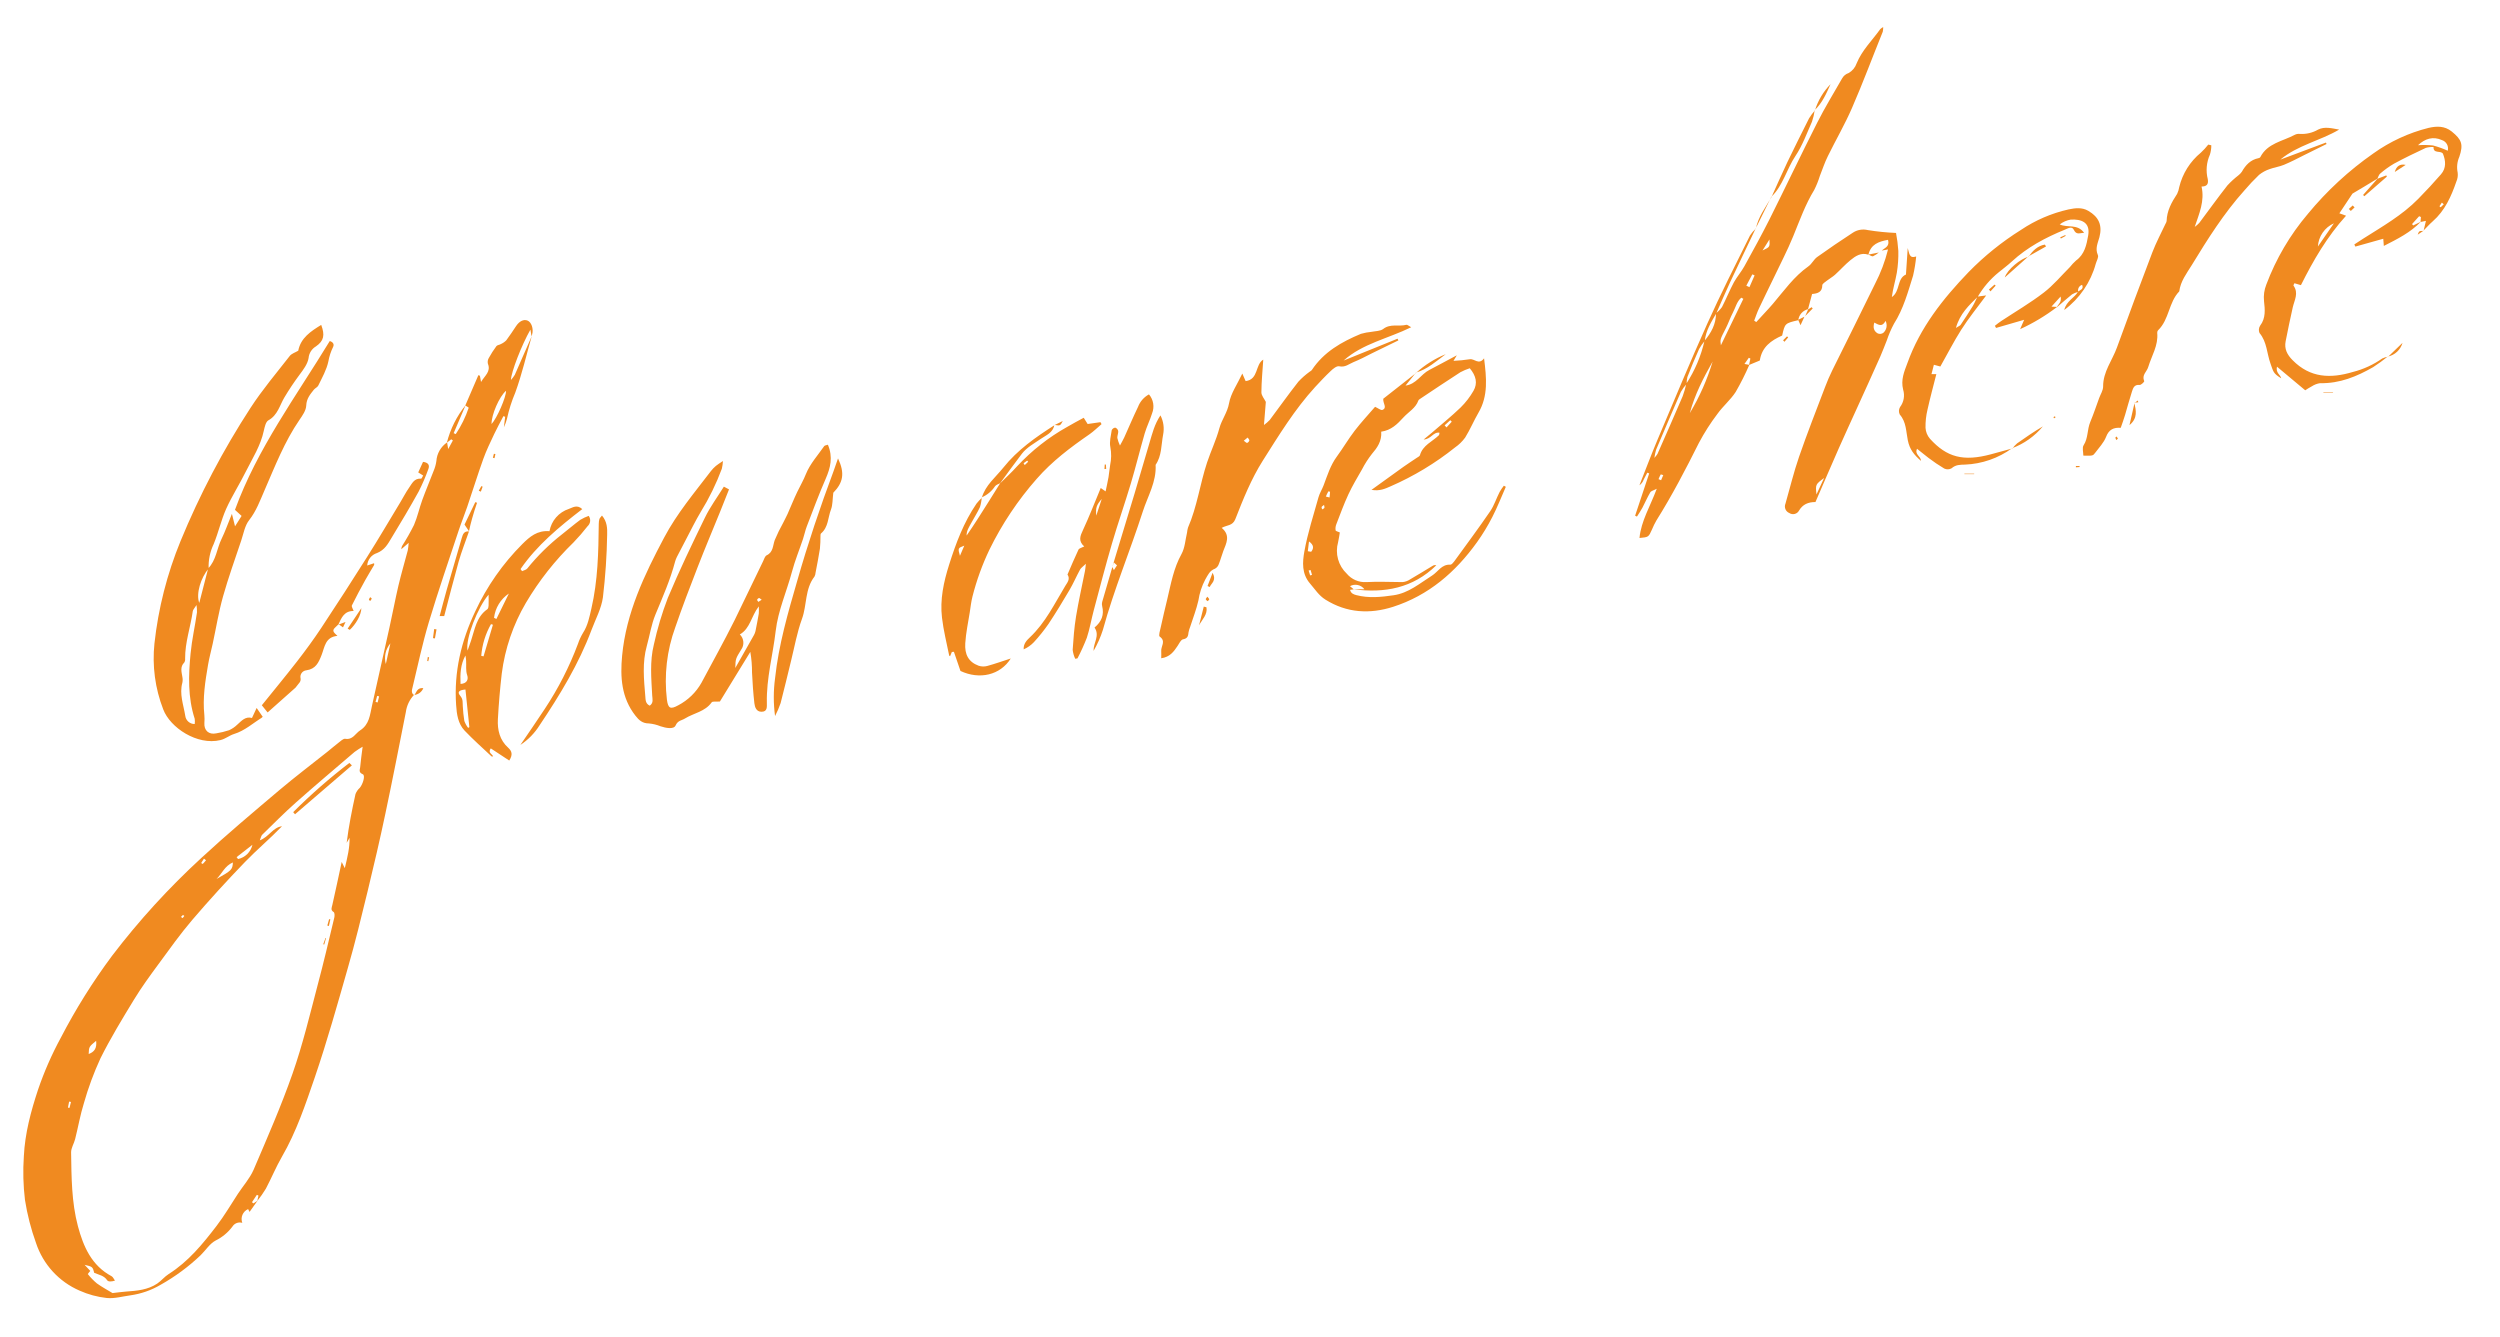 <svg xmlns="http://www.w3.org/2000/svg" xmlns:xlink="http://www.w3.org/1999/xlink" viewBox="0 0 800.94 428.19"><defs><clipPath id="clip-path-you-are-here-two" transform="translate(7.48 8.6)"><path d="M125.14,214.05a9.92,9.92,0,0,0-2.6,5.49c-2.15,10.86-4.27,21.73-6.56,32.56-1.75,8.29-3.67,16.55-5.67,24.79s-4,16.47-6.35,24.62c-3.34,11.7-6.63,23.44-10.55,34.95-3,8.72-5.92,17.51-10.59,25.57-1.9,3.29-3.34,6.83-5.12,10.19a36.37,36.37,0,0,1-2.76,3.95l.39-1.74-.52-.23-1.56,2.35.47.39c.43-.29.86-.58,1.3-.86l-2.55,3.59a7.76,7.76,0,0,0-.46-.91,3.49,3.49,0,0,0-1.87,4.41A2.77,2.77,0,0,0,67,384.34a14.93,14.93,0,0,1-5.39,4.49c-1.91,1-3.21,3.16-4.84,4.74A64,64,0,0,1,44,403a26.2,26.2,0,0,1-9.73,3.4c-2.51.34-5.06,1.09-7.52.85A28.91,28.91,0,0,1,18,404.88,25.24,25.24,0,0,1,4.07,389.66,75.11,75.11,0,0,1,.52,375.83a74.06,74.06,0,0,1-.36-14c.35-7.32,2.26-14.41,4.54-21.3A108.08,108.08,0,0,1,12,323.87a191.85,191.85,0,0,1,16.42-26.25A241,241,0,0,1,57,266.29c8.14-7.53,16.65-14.67,25.12-21.84,5-4.21,10.18-8.14,15.29-12.2,1.19-.95,2.33-1.95,3.54-2.88.68-.51,1.53-1.38,2.17-1.28,2.46.4,3.23-1.7,4.77-2.69,3-1.92,3.14-5,3.8-7.88q2.84-12.56,5.61-25.11c1-4.45,1.82-8.93,2.86-13.37.9-3.79,2-7.53,3-11.3a22.08,22.08,0,0,0,.29-2.43l-2.37,2.05a3.3,3.3,0,0,1,.23-1,72.88,72.88,0,0,0,3.84-6.76c1.12-2.57,1.69-5.38,2.65-8,1.14-3.14,2.46-6.22,3.65-9.35a12.45,12.45,0,0,0,.87-3.11,7.88,7.88,0,0,1,3.43-6c.09.49.17,1,.36,2.13l1.5-2.76-.53-.37-1.4,1.09a31.41,31.41,0,0,1,6-12q-1.9,4.47-3.82,8.94l.67.31a35.49,35.49,0,0,0,4.15-8.45c0-.09-.71-.47-1.09-.72l4.19-9.72.49.19.36,2c1.22-2.08,3.22-3.29,2.2-5.85a2.47,2.47,0,0,1,.27-1.8,32.91,32.91,0,0,1,2.46-3.84c.27-.36,1-.39,1.42-.66a5.62,5.62,0,0,0,1.74-1.2c1.12-1.47,2.09-3,3.14-4.56s2.41-2.27,3.66-1.77,2,2.61,1.48,4.45l-.18.62L162.45,97c-2.83,5-6.17,13.59-6.24,16.14a10.79,10.79,0,0,0,1.24-1.65c1.83-4.12,3.63-8.26,5.43-12.4-1.71,6-3.13,12.19-5.27,18.07a46.4,46.4,0,0,0-2.66,8.38,16,16,0,0,1-1,2.77l.41-3.38-.56-.21c-1,1.9-2,3.76-2.93,5.7-1.24,2.64-2.53,5.27-3.51,8-1.83,5.09-3.42,10.26-5.16,15.37-.87,2.56-1.9,5.06-2.75,7.62-3.22,9.75-6.59,19.45-9.53,29.28-2.05,6.84-3.53,13.86-5.2,20.81-.21.88-.61,2,.54,2.63ZM21.45,398.58a7.34,7.34,0,0,0-.8,1,20,20,0,0,0,2.92,3c1.65,1.19,3.47,2.15,5,3.09,1.53-.17,2.92-.38,4.32-.48,3.49-.25,7-.54,10-2.56,1.32-.89,2.35-2.23,3.69-3.07,6.31-4,10.89-9.63,15.32-15.41,2.51-3.26,4.58-6.85,6.85-10.3,1.68-2.54,3.78-4.9,5-7.65,4.36-10.19,8.83-20.38,12.49-30.83,3.23-9.21,5.52-18.76,8-28.2,1.94-7.23,3.63-14.52,5.38-21.79.14-.56.12-1.56-.19-1.76-1.11-.67-.61-1.48-.44-2.28,1-4.52,2-9,3-13.79l1,2c.86-3.61,1.59-6.59,1.52-9.73l-.93,1.61c.66-5.29,1.69-10.47,2.83-15.63a5.22,5.22,0,0,1,1.38-2c1-1.18,1.85-4,.95-4.35-1.45-.62-.9-1.48-.83-2.25.16-2,.47-4,.79-6.57a27.73,27.73,0,0,0-2.58,1.67c-6.27,5.37-12.59,10.7-18.77,16.18-3.73,3.31-7.25,6.87-10.83,10.36-.35.34-.42,1-.77,1.79,3-1.14,4.17-4.17,7.12-4.52-3.85,4-8.06,7.51-11.86,11.45-5.79,6-11.45,12.19-16.88,18.54-3.87,4.53-7.33,9.41-10.86,14.22-2.7,3.67-5.4,7.36-7.77,11.25-3.78,6.2-7.57,12.43-10.81,18.92a98.66,98.66,0,0,0-5.28,14.3c-1.18,3.77-1.85,7.7-2.82,11.55-.36,1.44-1.31,2.85-1.29,4.27.12,7.94.13,15.94,2.19,23.66,1.73,6.46,4.35,12.58,10.78,16,.47.25.72.93,1.08,1.41-1.05.35-2.15.39-2.48-.1-1-1.53-2.68-1.76-4.16-2.39-.49-1.92-.57-2-3.09-2.57ZM150,127.25c1.74-1.85,4.72-8.7,4.64-10.65C152.49,118.42,149.93,124.31,150,127.25ZM61.9,273c4.78-2.67,5.13-3,5.23-5.3C64.53,268.8,63.6,271.33,61.9,273Zm6.42-7,.47.62a6.06,6.06,0,0,0,4.6-4.57Zm49.27-68.48a7.29,7.29,0,0,0-1.46,6.62ZM23.32,324.85c-2.3,1.91-2.3,1.91-2.39,4.23C22.79,328.4,23.59,327.21,23.32,324.85Zm89.51-108.57.68.17.47-1.95-.63-.15ZM58.53,267l-.67-.51-.89,1.4c.17.1.47.33.5.3C57.85,267.83,58.18,267.42,58.53,267ZM15.26,344.44l-.6-.12-.37,1.93.49.1ZM50.5,285.16c.23.17.5.4.53.37a5,5,0,0,0,.54-.68c-.15-.11-.39-.34-.45-.31A4.54,4.54,0,0,0,50.5,285.16ZM591.11,73c-2.36-.8-4.16.45-5.8,1.79s-3.24,3.13-4.91,4.65c-.78.7-1.74,1.21-2.57,1.87-.56.44-1.48,1-1.49,1.47,0,2.18-1.45,2.66-3.27,2.81-.47,1.73-.9,3.37-1.34,5l.11-.15a4.1,4.1,0,0,0-3.19,3.54c-4.29,1-4.29,1-5.17,4.92-3.54,1.57-6.51,3.66-7.16,8l-3.45,1.43c.14-.69.29-1.38.43-2.06l-.5-.25L551.4,108l1.56.29a85.24,85.24,0,0,1-4.38,8.7c-1.64,2.52-4.05,4.52-5.83,7a68.41,68.41,0,0,0-5.94,9.3c-4.23,8.45-8.59,16.83-13.61,24.84a23.91,23.91,0,0,0-1.43,2.92c-1.09,2.43-1.08,2.44-4,2.71.53-5.48,3.45-10.14,5.54-15.78-1,.54-1.81.69-2.08,1.15-.94,1.59-1.66,3.3-2.52,4.93-.52,1-1.17,1.89-1.75,2.84l-.59-.28q2.25-6.78,4.51-13.55l-.61-.23c-.38.73-.79,1.44-1.14,2.17a3.75,3.75,0,0,1-1.38,1.87c1.9-4.79,3.7-9.61,5.7-14.36,5.29-12.52,10.49-25.08,16.07-37.48,4.27-9.51,9-18.81,13.65-28.17A11,11,0,0,1,555,64.68L555,64.6c-2.75,5.79-5.54,11.55-8.26,17.36-1.51,3.24-2.91,6.53-4.36,9.81-1.6,2.78-3.35,5.5-3.68,8.82a15.94,15.94,0,0,0-1.83,2.61c-1.33,2.94-2.56,5.94-3.75,9a8.27,8.27,0,0,0-.24,2.19,14.75,14.75,0,0,0-1.84,2.54c-2.7,6.16-5.32,12.35-7.94,18.54a17.68,17.68,0,0,0-.56,2.63,9.41,9.41,0,0,0,1-1.27c2.71-6.16,5.43-12.3,8.07-18.49a30.08,30.08,0,0,0,1.16-4,42.65,42.65,0,0,0,5.83-13.75c2.15-2.56,3.7-5.37,3.68-8.83a9.66,9.66,0,0,0,1.93-2c1.35-2.61,2.43-5.35,3.82-7.93,1-1.8,2.37-3.36,3.36-5.15,2.73-4.94,5.45-9.89,8-14.94,5.16-10.31,10.1-20.73,15.3-31,2.45-4.85,5.3-9.49,8-14.22a3.65,3.65,0,0,1,2.09-1.72,5.7,5.7,0,0,0,2.57-3.12c1.73-4.22,5-7.36,7.56-10.95a5.31,5.31,0,0,1,.94-.67,6.87,6.87,0,0,1-.14,1.51C592.42,9.7,589.34,18,585.85,26c-2.28,5.27-5.2,10.26-7.73,15.43-1,2-1.72,4.21-2.56,6.33a28.58,28.58,0,0,1-1.81,4.5c-2.86,4.67-4.66,9.79-6.72,14.81-1.88,4.62-4.2,9-6.35,13.56-1.55,3.23-3.15,6.44-4.67,9.68-.58,1.24-1,2.54-1.49,3.82l.67.45c1.78-2,3.63-3.85,5.34-5.86,3.57-4.2,6.75-8.75,11.37-12,1.11-.77,1.73-2.24,2.83-3,3.7-2.66,7.49-5.21,11.31-7.71a6.08,6.08,0,0,1,4.92-.89,77.38,77.38,0,0,0,9,.91,47.2,47.2,0,0,1,.74,5.74,38.37,38.37,0,0,1-.48,7c-.45,2.59-1.27,5.12-1.6,7.8,2.73-1.82,1.58-5.95,4.52-7.22.19-2.74.36-5.27.57-8.49.53,1.73.46,3.46,2.71,2.71a46.42,46.42,0,0,1-1,6.15c-1.65,5.28-3.09,10.64-6.11,15.39a33.84,33.84,0,0,0-2.3,5.34c-.7,1.71-1.32,3.45-2.07,5.13q-3.7,8.31-7.49,16.58c-1.92,4.25-3.89,8.48-5.77,12.74-2.54,5.75-5,11.52-7.53,17.34-2.34,0-4.08.75-5.26,2.73a2.17,2.17,0,0,1-3.12.79,2.27,2.27,0,0,1-1.23-3c1.44-5,2.65-10.1,4.35-15,2.59-7.5,5.5-14.89,8.32-22.31.69-1.83,1.46-3.63,2.32-5.38,4.57-9.26,9.22-18.47,13.72-27.76a50.36,50.36,0,0,0,4.15-11l-2,.37c.91-.88,2.62-1.27,2-3.45C594.34,68.8,591.89,69.68,591.11,73Zm-57.19,50.71a72.73,72.73,0,0,0,7.29-16.49C538.28,112.44,535.49,117.78,533.92,123.66Zm17.13-36.57-.66-.37c-1.45,1.25-1.85,3.19-2.7,4.8s-1.43,3.38-2.26,5c-1.84,3.59-1.86,3.58-1.58,5.46ZM593,94.75c-.5,1.67-.1,2.8,1.14,3.49a1.89,1.89,0,0,0,1.73-.19,3.17,3.17,0,0,0,.73-3.85C595.52,96.37,594.25,95.37,593,94.75Zm-16.06,49.77c-2.8,2.08-2.8,2.08-2.47,5.3C575.44,147.73,576.18,146.12,576.93,144.52ZM557.19,71.64c2.36-1.09,2.36-1.09,2.22-3.53C558.54,69.49,557.86,70.56,557.19,71.64ZM552,82.92l1,.48,1.65-3.77-.73-.34C553.28,80.5,552.63,81.71,552,82.92Zm-28.11,62,.8.34c.23-.55.47-1.09.7-1.64-.29-.08-.78-.28-.82-.22A13.8,13.8,0,0,0,523.86,144.94ZM59.21,173.51c2.57-2.61,2.76-6.31,4.27-9.41,1.17-2.39,2.05-4.92,3.34-8.08l1,4,2.1-3.33-2.12-1.95c7.15-19.64,19.59-36.36,30.37-54.08,1,.31,1.52,1,1.06,1.91a17.1,17.1,0,0,0-1.51,4.63c-.57,2.68-2,5.19-3.23,7.72-.26.54-1,.82-1.41,1.32-1.19,1.5-2.36,2.87-2.45,5.1-.06,1.56-1.21,3.19-2.17,4.58-4.8,7-7.85,14.89-11.22,22.63-1.41,3.23-2.61,6.58-4.89,9.48-1.39,1.75-1.8,4.3-2.54,6.52-2,6-4.13,11.88-5.83,17.92-1.4,5-2.23,10.16-3.33,15.24-.48,2.22-1.09,4.41-1.47,6.65-.91,5.33-1.77,10.67-1.19,16.12A14.59,14.59,0,0,1,58,223c-.17,2.41,1.41,3.85,3.79,3.35a27.1,27.1,0,0,0,4.11-1,9,9,0,0,0,2.58-1.74c1.41-1.24,2.64-2.8,4.77-2.19l1.49-3.21,2,2.91c-3.12,1.88-5.72,4.37-9.28,5.45-1.45.44-2.67,1.54-4.33,1.94-7.44,1.79-16.11-4-18.31-9.83A45.27,45.27,0,0,1,42,197.55a121.13,121.13,0,0,1,8.35-32.77,259.16,259.16,0,0,1,22.42-42.69c3.78-5.82,8.3-11.16,12.58-16.65.59-.76,1.73-1.09,2.72-1.68.8-4.1,4-6.21,7.36-8.27,1.21,3.25.89,5.1-1.7,6.89a4.85,4.85,0,0,0-2.35,3.75c-.31,1.9-1.7,3.73-2.92,5.36a85.94,85.94,0,0,0-4.83,7.24c-1.48,2.48-2.15,5.7-5.12,7.33-.85.47-1.2,2.15-1.47,3.34-1,4.72-3.58,8.77-5.72,13-2,4.05-4.48,7.91-6.33,12-1.62,3.64-2.49,7.6-4,11.28a16.75,16.75,0,0,0-1.63,7.88c-2.48,2.84-4.12,8.1-3,11C57.38,180.52,58.3,177,59.21,173.51ZM54.9,223.36a6.09,6.09,0,0,0,0-1.67c-2.23-6.88-2-13.93-1.32-20.95C54,196.32,55,192,55.63,187.57a14.3,14.3,0,0,0-.15-2.34c-.69,1.1-1.13,1.51-1.2,2-.72,5.08-2.5,10-2.45,15.18a1.94,1.94,0,0,1-.27,1.23c-1.41,1.41-.87,3-.62,4.61a4.59,4.59,0,0,1,0,1.88c-1,3.64.37,7.08.93,10.57A3,3,0,0,0,54.9,223.36Zm202.86-89.48c1.68,4,.82,7.38-.7,10.88-2.19,5-4.09,10.16-6.06,15.27-.51,1.31-.77,2.72-1.22,4.05-1.17,3.5-2.58,6.93-3.53,10.48-1.69,6.35-4.45,12.4-5.22,19-.89,7.66-3,15.16-2.83,23,0,1.27.23,2.89-1.73,2.87-1.64,0-2.13-1.49-2.27-2.75-.37-3.24-.59-6.49-.75-9.75a37.43,37.43,0,0,0-.55-6.68l-9.74,15.9c-1.16.1-2.34-.14-2.64.27-2.13,3-5.73,3.42-8.56,5.17-1,.65-2.27.57-3,2.24-.59,1.31-3.11.82-4.83.25a13.13,13.13,0,0,0-3.73-.91c-2,0-3.17-1-4.31-2.49-4.5-5.73-4.9-12.37-4.26-19.2,1.3-13.74,7.11-25.88,13.46-37.84,4.1-7.76,9.73-14.41,15-21.33a11.14,11.14,0,0,1,1.58-1.64c.56-.48,1.21-.85,2.26-1.57a13.35,13.35,0,0,1-.35,2.47A78.62,78.62,0,0,1,217,155.44c-1.67,2.79-3.08,5.72-4.6,8.59q-1.53,2.88-3,5.76a8.15,8.15,0,0,0-.59,1.51c-1.55,5.89-4,11.43-6.31,17-1.31,3.17-1.82,6.66-2.75,10-1.51,5.36-.94,10.77-.49,16.18.1,1.18.05,2.36,1.43,3,1.28-.93.84-2.1.78-3.26-.29-5.44-.81-10.92.52-16.27a103.56,103.56,0,0,1,4.49-15c3.65-8.71,7.75-17.25,11.9-25.75,1.65-3.4,3.94-6.49,6.05-9.89l1.65.88c-1,2.48-1.91,4.82-2.85,7.15-2.41,5.93-4.9,11.82-7.21,17.78-2.48,6.38-4.93,12.77-7.15,19.24a50.18,50.18,0,0,0-2.68,23.24c.38,2.79,1.13,3.14,3.64,1.75a18.25,18.25,0,0,0,7.4-7.17q2.66-4.87,5.26-9.77c1.84-3.46,3.7-6.91,5.43-10.42,3.07-6.23,6-12.51,9.07-18.76.33-.69.59-1.65,1.16-1.93,2.13-1,1.94-3.11,2.58-4.87a53.25,53.25,0,0,1,2.67-5.48c.48-1,1-1.9,1.43-2.87,1.06-2.37,2-4.78,3.13-7.12.92-1.92,2-3.74,2.78-5.74,1.32-3.24,3.82-6,5.87-8.94C256.82,134.09,257.37,134,257.76,133.88Zm-28.21,60.78a3.75,3.75,0,0,1,.4,4.91c-1.63,2.7-1.82,2.78-1.86,5.84,2.17-3.84,4.08-7.21,6-10.59a4.73,4.73,0,0,0,.46-1.2c.38-1.88.75-3.76,1.07-5.65a17.32,17.32,0,0,0,0-2.31C233.12,188.92,232.9,192.72,229.55,194.66Zm7-11.11c-.44-.3-.69-.59-.86-.55a.94.94,0,0,0-.61.57c0,.17.25.44.39.66Zm147.41-23c2.85,2.41,1.44,4.89.48,7.38-.54,1.41-.9,2.88-1.47,4.27a2.58,2.58,0,0,1-1.2,1.4c-1.72.62-2.25,2-3.11,3.46a20.89,20.89,0,0,0-2.2,6.72c-.64,2.84-1.72,5.57-2.61,8.36a10,10,0,0,0-.55,1.82c-.12,1.15-.26,2-1.76,2.26-.7.13-1.24,1.35-1.77,2.14-1.2,1.82-2.46,3.54-5.22,3.93,0-.94.05-1.63,0-2.31-.14-1.51,1.63-3.16-.5-4.64-.41-.28.14-2.05.37-3.1.65-3,1.35-5.88,2.05-8.81,1.19-5,2.05-10,4.58-14.54,1.1-2,1.22-4.55,1.77-6.86a9,9,0,0,1,.3-1.58c2.93-6.7,3.84-14,6.11-20.86,1.23-3.69,2.94-7.25,3.95-11,.75-2.77,2.57-5,3.1-8,.56-3.17,2.64-6.07,4.25-9.52l1.06,2.43c4.2-.55,3-5.29,5.65-6.89-.23,3.49-.57,7-.6,10.5,0,1,.89,2,1.42,3.05-.17,2.14-.36,4.49-.6,7.4a13.75,13.75,0,0,0,1.85-1.6c3.06-4.08,6-8.25,9.17-12.27a24.22,24.22,0,0,1,3.58-3.17c.25-.21.58-.34.75-.59,3.83-5.78,9.53-9,15.72-11.58a18.92,18.92,0,0,1,3.4-.64c1.27-.26,2.8-.2,3.73-.91,2.32-1.81,5-.7,7.45-1.34.29-.07.71.35,1.52.78-7.47,3.67-15.55,5.22-21.65,10.67l17.29-7,.25.55-8.53,4.16c-1.95,1-3.87,2-5.87,2.81-1.44.6-2.66,1.74-4.56,1.32-.77-.18-2,.81-2.73,1.53-1.74,1.63-3.36,3.38-5,5.14-6.55,7.17-11.58,15.42-16.75,23.58-3.73,5.91-6.29,12.34-8.81,18.77C387.4,159.91,385.59,159.57,383.92,160.52ZM391,132.6c.51.35.86.76,1.07.7a1.19,1.19,0,0,0,.72-.81c0-.28-.35-.61-.56-.91Zm35.23,47.61-1.19.16c.3,1.15,1.08,1.44,2,1.69,4,1.05,7.95.63,11.93.05,4.83-.69,8.4-3.82,12.31-6.28,1.94-1.22,3.1-3.7,5.91-3.52.38,0,.88-.6,1.19-1,3.89-5.36,7.85-10.68,11.59-16.15,1.26-1.85,1.94-4.11,3-6.15a15,15,0,0,1,1.35-2l.63.35c-1.43,3.23-2.71,6.55-4.33,9.69a63.67,63.67,0,0,1-4.9,8.06c-6.88,9.6-15.55,17.07-26.92,20.71-7.39,2.35-14.77,2-21.65-2.32-2.13-1.33-3.34-3.33-4.9-5.12-2.75-3.16-2.45-6.92-1.84-10.34,1.06-5.85,2.91-11.57,4.52-17.32.37-1.32,1.15-2.53,1.64-3.82,1.2-3.16,2.17-6.41,4.22-9.2s3.69-5.64,5.74-8.31,4.35-5.13,6.53-7.66c.86.37,1.84,1.18,2.36,1,1.63-.71.12-2.06.26-3.58l10.54-8.28-.07-.07-3.34,4.13c3.47-.44,4.92-3.63,7.62-5s5.55-3,8.82-4.7c-.49.83-.7,1.17-1.07,1.78a46.48,46.48,0,0,0,5.16-.51c1.54-.32,2.92,2,4.64-.3.78,6.25,1.37,12-1.78,17.39-1.52,2.62-2.69,5.44-4.28,8a13.53,13.53,0,0,1-3.24,3.16,91.6,91.6,0,0,1-20.61,12.44c-1.73.76-3.51,1.62-6.16,1.15,3.7-2.66,6.93-5,10.2-7.35,1.41-1,2.88-1.94,4.32-2.92.36-.25.9-.48,1-.82.9-3.23,4-4.37,6.08-6.41.13-.12.1-.4.19-.81-2-.34-2.67,2.08-5.08,2.18,1.16-1,1.87-1.52,2.55-2.11,3.12-2.7,6.34-5.3,9.31-8.16a24.78,24.78,0,0,0,4.11-5.33c1.39-2.41.84-4.81-1.19-7.23a18,18,0,0,0-3,1.27c-4.29,2.76-8.52,5.61-12.76,8.43-.27.18-.61.38-.71.65-.88,2.43-3.1,3.59-4.7,5.32-2.06,2.25-4,4.19-7.2,4.65.21,3.07-1.26,5.12-3,7.15a31.42,31.42,0,0,0-3.15,4.92c-1.51,2.63-3.08,5.25-4.36,8-1.46,3.14-2.64,6.4-3.89,9.63a3.68,3.68,0,0,0-.21,1.91c0,.25.76.4,1.35.68-.16.88-.3,2-.56,3.13A10.09,10.09,0,0,0,424,175.2a7.59,7.59,0,0,0,6.28,2.69c3.86-.23,7.74,0,11.6,0a5.21,5.21,0,0,0,2.38-.86c2.45-1.41,4.84-2.91,7.26-4.36a1.43,1.43,0,0,1,1.16-.17c-7.45,7.33-16.58,9-26.55,7.69h3.53a3.63,3.63,0,0,0-4.64-1ZM411.51,168l1.07.18c.81-1,1-2.11-.69-3.31Zm43.83-40.32.61.66,1.68-1.84-.48-.48Zm-38,22.81,1.13.29c.06-.6.14-1.21.16-1.81a1.12,1.12,0,0,0-.53-.15C417.77,149.36,417.54,149.93,417.29,150.49ZM412.39,174l-.62.19c.16.52.33,1,.49,1.56l.6-.18C412.71,175,412.55,174.48,412.39,174Zm4.31-20.83c-.37.3-.68.44-.76.66s.1.51.17.77c.24-.16.58-.26.7-.48S416.76,153.57,416.7,153.13ZM700,37.72a22.45,22.45,0,0,1-2.37,2.58,20.56,20.56,0,0,0-6.94,11.05,7.47,7.47,0,0,1-.67,2.16c-1.76,2.68-3.29,5.42-3.37,8.74a2.55,2.55,0,0,1-.37.88c-1.41,3-3,6-4.19,9.09q-5.8,15.21-11.35,30.51c-1.5,4.15-4.47,7.77-4.43,12.52,0,1.22-.82,2.45-1.27,3.67-.93,2.56-1.79,5.14-2.84,7.65s-.64,5.16-2.14,7.48c-.52.8-.09,2.21-.09,3.32,3,.06,3.06.09,3.8-.91,1.23-1.66,2.76-3.23,3.48-5.09.89-2.33,2.37-3.07,4.7-2.91.5-1.47,1-2.78,1.39-4.13.75-2.49,1.39-5,2.21-7.5.35-1.07.72-2.29,2.43-2.1.47.06,1.57-1,1.49-1.22-.86-2,.85-3,1.29-4.53,1.09-3.59,3.27-6.92,2.88-10.91a1.21,1.21,0,0,1,.3-.88c3.56-3.44,3.35-8.92,6.76-12.44.41-3.24,2.35-5.74,4-8.4C699.8,68,705,59.72,711.56,52.42a66.81,66.81,0,0,1,4.71-5,11,11,0,0,1,3.37-1.84c1.49-.56,3.12-.76,4.59-1.37,2.2-.92,4.31-2,6.45-3.1,2.41-1.18,4.81-2.38,7.22-3.57l-.22-.46-14.6,5.46c5.56-4.64,12.68-6,18.85-9.62-2.31-.4-4.62-1.07-6.75,0a10.39,10.39,0,0,1-5.88,1.38,2.83,2.83,0,0,0-1.57.28c-3.88,2.1-8.77,2.67-11.08,7.19a.83.83,0,0,1-.54.3c-2.56.5-4.14,2.2-5.36,4.36a5.33,5.33,0,0,1-1.09,1.14,28.61,28.61,0,0,0-3.53,3.23c-3.09,3.93-6,8-9,12a9.57,9.57,0,0,1-1.47,1.29c1.42-4.27,3.24-8.26,2.18-12.93,1.59,0,2.3-.67,2-2.35a12,12,0,0,1,.68-7.86,9.89,9.89,0,0,0,.45-3Zm54.29,10.84c-1.37.83-2.73,1.67-4.1,2.49l-4,2.38L742,59.74l2.14.77c-6.08,6.71-10.48,14.29-14.46,22.25l-2.08-.62c-.16.37-.37.66-.3.75,1.73,2.41.29,4.68-.24,7-.83,3.59-1.54,7.21-2.27,10.82-.49,2.47.47,4.32,2.24,6.1,5.63,5.69,12.12,5.91,19.29,3.76a28.59,28.59,0,0,0,9.41-4.32,5.74,5.74,0,0,1,1.84-.55l-.07-.07a54.75,54.75,0,0,1-4.69,3.4c-5.23,3-10.72,5.27-17,5.13a6.52,6.52,0,0,0-2.63,1c-.77.38-1.47.88-2.12,1.28L722,108.87c-.45,2,1.13,2.6,1.37,3.73-2.64-1.6-2.5-2.15-3.42-4.66-1.2-3.27-1.12-7-3.54-9.86a2.5,2.5,0,0,1,.2-2.34c1.87-2.42,1.53-5.29,1.25-7.84a11.11,11.11,0,0,1,.73-5.32,76.48,76.48,0,0,1,13.3-22.64,105.18,105.18,0,0,1,21-19.39,52.25,52.25,0,0,1,17.65-8.17c2.59-.59,5.14-.71,7.44,1.14,3.25,2.63,3.78,4.13,2.45,8.11a8.32,8.32,0,0,0-.53,5.08,5.36,5.36,0,0,1-.42,2.85c-1.64,4.76-3.66,9.32-7.57,12.75-1.06.93-2,2-3,3l.06.06c.24-1,.47-2,.76-3.21l-1.73.36.12-1.59-.57-.26-2.27,2.52.38.43,2.43-1.18c-3.29,3.44-7.44,5.5-11.85,7.75-.07-.9-.12-1.49-.18-2.3l-8.94,2.51-.33-.69c.94-.61,1.87-1.24,2.82-1.84,6.15-3.9,12.51-7.51,17.66-12.76,2.5-2.55,4.94-5.16,7.28-7.86,1.75-2,1.54-4.38.61-6.65-.8-1.06-3.07.13-3-2.1a7.62,7.62,0,0,0-2.47.28c-3.44,1.6-6.86,3.26-10.2,5.06A29.56,29.56,0,0,0,755.09,47c-.46.37-.63,1.11-.93,1.68Zm12.9-10.64A27.77,27.77,0,0,1,772,38a30.07,30.07,0,0,1,4.72,1.69,2.83,2.83,0,0,0-1.87-3.41C772,35,769.45,35.81,767.19,37.92ZM735.12,70.38l5.13-7.44A8.68,8.68,0,0,0,735.12,70.38Zm40.32-13.53-.61-.55c-.26.38-.53.77-.76,1.17a1.25,1.25,0,0,0,.39.33C774.8,57.5,775.12,57.17,775.44,56.85ZM649.76,89.63l2.93-3.23c.43,1.93-.89,2.5-1.22,3.48,1.62-1.4,3.2-2.84,4.88-4.17a7.85,7.85,0,0,1,2-.81,1.83,1.83,0,0,1,1.24-2.25c.6,1.48-.68,1.62-1.31,2.18-1.07,2-3.72,2.91-4.43,5.89a27.49,27.49,0,0,0,10.11-14.85c.27-.94,1-2.09.65-2.8-.91-2.08,0-3.8.51-5.66,1-3.84-.18-6.5-3.58-8.47-2-1.18-4.22-.88-6.34-.44A44.93,44.93,0,0,0,640,65.05a91,91,0,0,0-16.74,13.47c-8.29,8.61-15.6,17.85-19.67,29.25-1,2.68-2.14,5.29-1.35,8.46a6.21,6.21,0,0,1-1,5.6,2.48,2.48,0,0,0-.07,2.39c2.1,2.37,2,5.5,2.56,8.21.59,2.95,2,4.7,4.24,6.64-.08-1.61-2.13-2-1.28-3.89,1.31,1,2.44,2,3.65,2.9a54.06,54.06,0,0,0,5.09,3.44,2.51,2.51,0,0,0,2.33-.09c1.3-1.16,2.75-1.15,4.28-1.18A27.57,27.57,0,0,0,637.15,135l.08.07c-2.3.63-4.58,1.27-6.88,1.88-8.79,2.36-14.1,1-19.53-5a5.88,5.88,0,0,1-1.41-3.48,22.85,22.85,0,0,1,.63-5.81c.84-3.79,1.87-7.55,2.84-11.4h-1.56c.27-1,.5-1.93.77-3l2.07.56c2.28-4,4.29-8,6.69-11.77s5.1-7.07,8-11l-2.79.37c-.51,1-.95,2.12-1.55,3.1-1.23,2-2.53,4-3.84,5.94-.19.29-.62.42-1.52,1,1.3-4.6,4.19-7.24,7-10a28.63,28.63,0,0,1,6.67-7.79c1.42-1.18,2.93-2.26,4.27-3.52C642,70.64,647.78,67.54,654,65c.94-.38,2.3-1.27,2.91,0,.84,1.8,1.93,1,3.31,1-2.13-3-5.36-1.52-7.81-2.71a8,8,0,0,1,3.54-1.54c3.22-.17,6.35.76,5.57,5.12-.52,2.93-1.11,6-3.89,8a17.58,17.58,0,0,0-2,2.13c-2.76,2.76-5.29,5.82-8.37,8.17-4.3,3.3-9,6.05-13.55,9.05-.72.47-1.39,1-2.08,1.56l.38.68,9-2.61-1.29,3a61.41,61.41,0,0,0,11.85-7.12ZM155.67,235.06l-5.92-3.9c-1,1.41.42,1.76.76,2.56-.19,0-.43.08-.52,0-2.9-2.73-5.9-5.38-8.64-8.27-2.1-2.23-2.5-5.23-2.7-8.19-.73-10.56,1.62-20.47,6.13-30a75.86,75.86,0,0,1,15.07-21.54c2.39-2.37,4.76-4.45,8.71-4.14a9.22,9.22,0,0,1,6.21-7.14c1.21-.4,2.55-1.51,4.3.06-7.39,5.69-14.51,11.56-19.78,19.21l.48.67c.57-.27,1.32-.4,1.68-.85a68.59,68.59,0,0,1,11.09-10.92c2-1.55,3.85-3.17,5.86-4.65a14.56,14.56,0,0,1,2.73-1.29,2.49,2.49,0,0,1-.37,3.32,62.86,62.86,0,0,1-4.48,5.17A93.11,93.11,0,0,0,161,184.55a59.67,59.67,0,0,0-7.73,22.66q-.84,7.28-1.24,14.6c-.18,3.44.58,6.71,3.31,9.15C156.53,232.06,156.87,233.18,155.67,235.06Zm-13.36-35.21c.37-1.06.76-2.1,1.11-3.16,1.23-3.63,1.69-7.65,5.23-10.11.28-.19.38-.76.4-1.16.06-1.09,0-2.18,0-3.5C145.63,185.84,141.57,196.05,142.31,199.85Zm-.67,12.45c-2.11.2-2.69.81-1.69,2s.74,2.15.83,3.28a44.93,44.93,0,0,0,.5,4.79,8.3,8.3,0,0,0,1.22,2.23l.39-.25C142.48,220.44,142.07,216.51,141.64,212.3Zm-1.57-1.78c2.22-.14,2.52-1.62,2.14-2.75-.55-1.61-.25-3.14-.36-4.71,0-.55-.15-1.1-.23-1.65C140.05,204.32,139.92,207.31,140.07,210.52Zm6.63-9,.74.16,3-10.13-.62-.19A24.54,24.54,0,0,0,146.7,201.49Zm4.1-12.18.75.37,4-8.16A10.93,10.93,0,0,0,150.8,189.31Zm162.12-43.07c1.83-1.83,3.75-3.57,5.47-5.5a65.9,65.9,0,0,1,16.1-12.64c1.67-1,3.38-1.87,5.23-2.89l1.25,2,4.11-.59.35.63c-1.29,1.09-2.49,2.3-3.86,3.25-6.1,4.2-12,8.66-16.89,14.25a102.5,102.5,0,0,0-15.17,22.72,81,81,0,0,0-5.43,15c-.43,1.67-.61,3.41-.88,5.13-.52,3.27-1.22,6.51-1.43,9.84-.23,3.55,1,6,4.27,7.21a4.75,4.75,0,0,0,2.77.08c2.45-.67,4.85-1.53,7.54-2.4-3.39,5.36-10,6.87-16.12,4l-2.1-6.14-.66.05-.57,1.37c-.07-.06-.27-.13-.29-.24-.8-4-1.82-8-2.3-12.1-.69-5.82.54-11.49,2.29-17,2.16-6.85,4.68-13.56,8.77-19.56a18,18,0,0,1,1.74-1.88l-.07-.09a12.73,12.73,0,0,1-.56,3.08c-.81,1.77-1.88,3.41-2.81,5.13-.68,1.27-1.53,2.49-1.47,4,2.48-3.57,4.77-7.22,7.06-10.86l3.75-6Zm-12.86,23.21,1.4-3.27C299.38,167,299.38,167,300.06,169.45Zm20.38-29.66.38.58,1.1-1.05-.32-.38ZM337,202.46a9,9,0,0,1-.82-2.87c.23-3.56.5-7.13,1.07-10.65.81-4.91,1.91-9.77,2.88-14.65.1-.51.13-1,.28-2.27-.94.92-1.56,1.3-1.86,1.85-1.18,2.17-2.16,4.46-3.41,6.59-2.15,3.65-4.35,7.28-6.69,10.81a56,56,0,0,1-4.69,5.86,10.16,10.16,0,0,1-3.28,2.31c-.11-1.79,1-2.91,2-3.86,5-4.7,7.89-10.8,11.36-16.52.61-1,1.65-2.17.68-3.59,1.16-2.67,2.28-5.37,3.53-8,.21-.42,1-.57,1.83-1-2-1.8-1.27-3.38-.4-5.25,2.06-4.4,3.8-9,5.69-13.48l1.56,1.09c.34-1.67.68-3.1.93-4.55.22-1.28.29-2.59.52-3.87a14.54,14.54,0,0,0,.07-5.77c-.36-1.7.17-3.62.44-5.42a1.4,1.4,0,0,1,1.13-.82,1.5,1.5,0,0,1,.95,1.09c.07.72-.32,1.47-.29,2.2a11.83,11.83,0,0,0,.85,2.45c.72-1.35,1.08-1.95,1.37-2.59,1.47-3.26,2.86-6.57,4.42-9.8a7.63,7.63,0,0,1,3.5-4,5.94,5.94,0,0,1,1,6.08c-.67,2.17-1.72,4.23-2.36,6.41-1.54,5.32-2.85,10.71-4.43,16-1.93,6.44-4.16,12.8-6.05,19.25-2.07,7.09-3.93,14.24-5.83,21.38-.79,2.94-1.29,6-2.23,8.84a65,65,0,0,1-3,6.61Zm8.51-51.23c-1.77,2-2,2.94-1.77,5.36C344.39,154.59,344.94,152.91,345.5,151.23ZM100.93,191.48c1-2.19,1.9-4.39,4.89-4.33-.24-.7-.75-1.42-.56-1.8,1.35-2.75,2.82-5.45,4.3-8.14.89-1.62,1.89-3.18,2.81-4.78.08-.14,0-.39,0-.59l-2.21.74a4.47,4.47,0,0,1,3.15-4c2.46-1,3.46-2.88,4.6-4.78,3-4.93,5.94-9.87,8.73-14.91a62,62,0,0,0,3.09-7.14c.47-1.19.17-2.15-1.68-2.38l-1.54,3.38,1.58,1c-.25.4-.49,1.06-.68,1-2.22-.18-2.93,1.63-3.9,3s-1.78,3-2.68,4.47c-3.55,5.86-7,11.77-10.67,17.56q-7.22,11.46-14.69,22.75c-2.45,3.7-5.09,7.3-7.82,10.82-3.72,4.78-7.59,9.45-11.25,14L78.54,220c4.27-2.59,7.11-6.28,10-10a1.74,1.74,0,0,0,.28-1.24,2.11,2.11,0,0,1,1.86-2.61c3-.43,3.9-2.43,4.88-4.93s1.15-5.75,5.07-6.1c-.89-.89-2-1.55-.75-2.66.4-.36.78-.76,1.17-1.13ZM261,138.26c-.54,1.56-1,2.86-1.45,4.15-4.3,11.49-8.19,23.11-11.57,34.91-3,10.35-6,20.66-7.15,31.4a45.32,45.32,0,0,0,0,12.09,31.16,31.16,0,0,0,1.78-4.15c1.18-4.49,2.22-9,3.34-13.52s1.93-9.16,3.52-13.52.89-9.53,4-13.52a3,3,0,0,0,.34-1.25c.48-2.55,1-5.09,1.39-7.66a39.21,39.21,0,0,0,.18-4.07c0-.28,0-.68.19-.83,2.37-2,2.18-5.08,3.17-7.64.58-1.5.48-3.26.75-5.39C262.67,146,263.24,143,261,138.26Zm88.38,33.36,1,.89-1,1.55c-.16-.34-.33-.68-.49-1-1.1,3.74-2.2,7.48-3.27,11.23a2.6,2.6,0,0,0,0,1.27c.7,2.76-.15,5-2.44,6.89,1.8,2.58-.4,4.92-.31,7.49a34.4,34.4,0,0,0,3-6.78c3.53-12.89,8.7-25.23,12.79-37.93,1.58-4.89,4.4-9.49,4.09-14.91,2-2.9,1.77-6.37,2.4-9.63a9.45,9.45,0,0,0-.85-6.21c-1.93,2.87-2.62,5.84-3.49,8.73-1.62,5.41-3.16,10.84-4.79,16.26q-3.56,11.85-7.18,23.68Zm-164.81-14a5.7,5.7,0,0,0-.22,1.59c-.1,9.12-.29,18.23-2.37,27.18-.63,2.69-1.12,5.37-2.67,7.76a17.78,17.78,0,0,0-1.63,3.54,103.27,103.27,0,0,1-10.63,20.83c-2.54,3.88-5.2,7.7-7.81,11.54a20.75,20.75,0,0,0,6.19-6.36c6.47-9.66,12.51-19.57,16.61-30.52,1.3-3.45,3.15-6.84,3.64-10.41a195.89,195.89,0,0,0,1.36-20.13c.06-1.92,0-4.13-1.66-6.07C185,157.08,184.69,157.31,184.61,157.59Zm145.78-30c-6,3.83-11.86,7.92-16.37,13.58-2.47,3.09-5.75,5.62-6.91,9.65l-.07-.09a9.65,9.65,0,0,0,4.3-3.57c.35-.49,1.1-.68,1.67-1l-.09.1c2.35-3.2,4.66-6.43,7.07-9.58,1.57-2,3.86-3.22,5.94-4.66,1.71-1.19,4-2,4.41-4.48ZM560,54.47c3.78-3.64,4.9-8.85,7.73-13.09,2.25-3.35,3.66-7.29,5.31-11a19.35,19.35,0,0,0,.87-3.68l.07.07a18.35,18.35,0,0,0-1.89,2.56q-3.54,7-6.93,14c-1.77,3.72-3.41,7.49-5.11,11.24ZM142.81,161.67c-1.6-.2-2,.85-2.36,2.11-1.57,5.51-3.22,11-4.8,16.52-.8,2.8-1.51,5.62-2.28,8.48h1.46c1.54-5.85,3-11.65,4.61-17.38.94-3.3,2.21-6.5,3.33-9.75ZM637.15,135a23.63,23.63,0,0,0,9.86-7c-2.84,1.68-5.57,3.53-8.25,5.44a11.38,11.38,0,0,0-1.53,1.64ZM104.58,193.19c1.88-1.74,3.65-4.66,3.71-6.95q-2.19,3.28-4.39,6.56Zm38.18-31.55c.31-1.37.59-2.74,1-4.08.48-1.7,1-3.39,1.59-5.09l-.56-.19-3.45,7.18,1.49,2.21ZM749.59,53.87l.42.39,7.2-6.27-.17-.4-2.88,1.1.13-.13ZM642.42,73.63c-2.56.68-6.82,4.09-7.62,6.67l7.55-6.74ZM446.16,110.76c3.73-1.07,6.52-3.67,9.54-5.89a32.15,32.15,0,0,0-9.47,5.95S446.16,110.75,446.16,110.76ZM573.9,26.68c2.46-2.32,3.74-5.35,5.09-8.32a20.84,20.84,0,0,0-5,8.39ZM378.18,185.74q-.76,3-1.52,6c1-1.88,2.8-3.49,2.38-5.78ZM676.37,120.5c-.51,2.26-1,4.51-1.62,7.1,2.75-2.29,2.08-4.74,1.56-7.18ZM560.05,54.55c-1.87,3.28-4.25,6.31-5,10.13L555,64.6l5-10.13Zm82.3,19,5.67-3.2-.38-.59c-2.35.39-3.89,2-5.22,3.86Zm115.18,32.09a6.26,6.26,0,0,0,4.7-4.4l-4.63,4.47ZM380.08,179.47c.48-1.23,2.26-2,.93-4.57-.7,1.82-1.16,3-1.62,4.24ZM763.24,44.23c-1.88-.42-3,.47-3.49,2.27ZM125.14,214.05a3.45,3.45,0,0,0,3-2.19c-2-.22-2.17,1.36-2.89,2.26Zm6.72-18.12.51-2.89-.75-.11-.38,2.91Zm490-52.63H625v-.14h-3.13Zm8.36-58.55,1.67-1.85-.37-.32-1.79,1.58ZM739.88,117h-3v.15H740ZM101,191.39l1.41,1c.2-.41.39-.82.81-1.73l-2.3.86Zm229.34-63.86c1.84.31,1.84.31,2.67-1.25l-2.63,1.3Zm415.93-70.3-1.23,1.11c.21.21.41.43.62.65l1.21-1.14Zm-173,33-.35-.41-1.17.76.11-.15-1,2.23ZM146.57,148.91c.2-.53.39-1.06.58-1.59l-.41-.18-.84,1.48Zm524.06-17.67c-.14.13-.41.28-.39.39a2.71,2.71,0,0,0,.31.76l.5-.47ZM564.22,100.9l1.19-1.41-.37-.33-1.26,1.26ZM378.83,183.38c0,.24.38.42.59.63.18-.21.52-.43.5-.62s-.32-.47-.59-.83C379.1,182.92,378.79,183.18,378.83,183.38Zm-267.2-.2c0-.09-.33-.3-.51-.46a3.4,3.4,0,0,0-.42.77c0,.09.22.27.4.47A3.37,3.37,0,0,0,111.63,183.18Zm39.32-45,.29-1.31-.49-.09c-.13.42-.22.85-.32,1.28ZM652.77,67.82l1.55-.85-.14-.26-1.62.73ZM769,65.38c-1.46,0-1.46,0-1.91,1.21l1.85-1.26S769,65.39,769,65.38ZM569.36,95.59l1.26-2.73-2,1ZM592.59,73.5a8.23,8.23,0,0,0,1.86-1.21l-3.31.67C591.63,73.16,592.2,73.62,592.59,73.5Zm65,67.62,1.17-.09v-.33h-1.18Zm18.7-20.69,1.3-.16c-.06-.19-.13-.38-.19-.56l-1,.79S676.31,120.42,676.31,120.43Zm-25.4,4.33a1.69,1.69,0,0,0-.48.26s.1.26.16.4l.48-.26ZM129.57,201.89l-.18,1.28.35.06L130,202Zm217.35-60.26-.1-1.4h-.37l-.09,1.44ZM72.37,379.76l-2,3.37Zm32.08-143.94a183.57,183.57,0,0,0-18,15.77l.59.68,18.21-15.66Zm-6.56,52.25c.15-.71.31-1.41.46-2.12l-.39-.08c-.2.68-.39,1.37-.58,2.05ZM96.4,294l.58-2.09-.17,0-.73,2Z" style="fill:none"/></clipPath></defs><title>you-are-here</title><g id="Layer_2" data-name="Layer 2"><g id="assets"><g id="you-are-here"><g style="clip-path:url(#clip-path-you-are-here-two)"><path class="animate" d="M102.08,91.21s-34.5,47.28-43.55,71-3.65,59.49-3.65,59.49l36-32,67-93.74L108.7,230.5,97.89,288.07,73.71,366.12,37.82,405.59,14.29,398l-7.77-28.1,4.39-25.61,17.56-31.46L58.53,267,187.09,152.28,146.7,201.49l-5.42,20.91,14,8.56L187,166.18l37.48-18.77L208.81,171.3S202.75,193.09,202,198s2.12,26,2.12,26l19-7.93,35.51-78-22.16,86.47L333,124l-32.79,82.32,61.37-82.55-25.43,75.81,35.33-3.4,26.51-76s5.5-11.51,30.47-21.81,16.1-2.11,16.1-2.11l18.82,13.07-39.8,30.33,34-13.16-41.71,38.37,2.66,17s37.51,11,56.38-33.11S591.14,5.4,591.14,5.4L517.75,163.7,591,65.16l3.89,24.63-26,65.24L625,79.29l30.92-17.46,3.64,20.82L603,128.34l12.36,13.18,35.2-16.1,13.18,11,34.35-81.92L735.18,33l39.69,3.29L727.23,66l-8,39.76,22.68,7.86,20.3-12.33L749.61,67.89l29.85-18.33" transform="translate(7.48 8.6)" style="fill:none;stroke:#f08a20;stroke-linecap:round;stroke-linejoin:round;stroke-width:28px"/></g></g></g></g></svg>